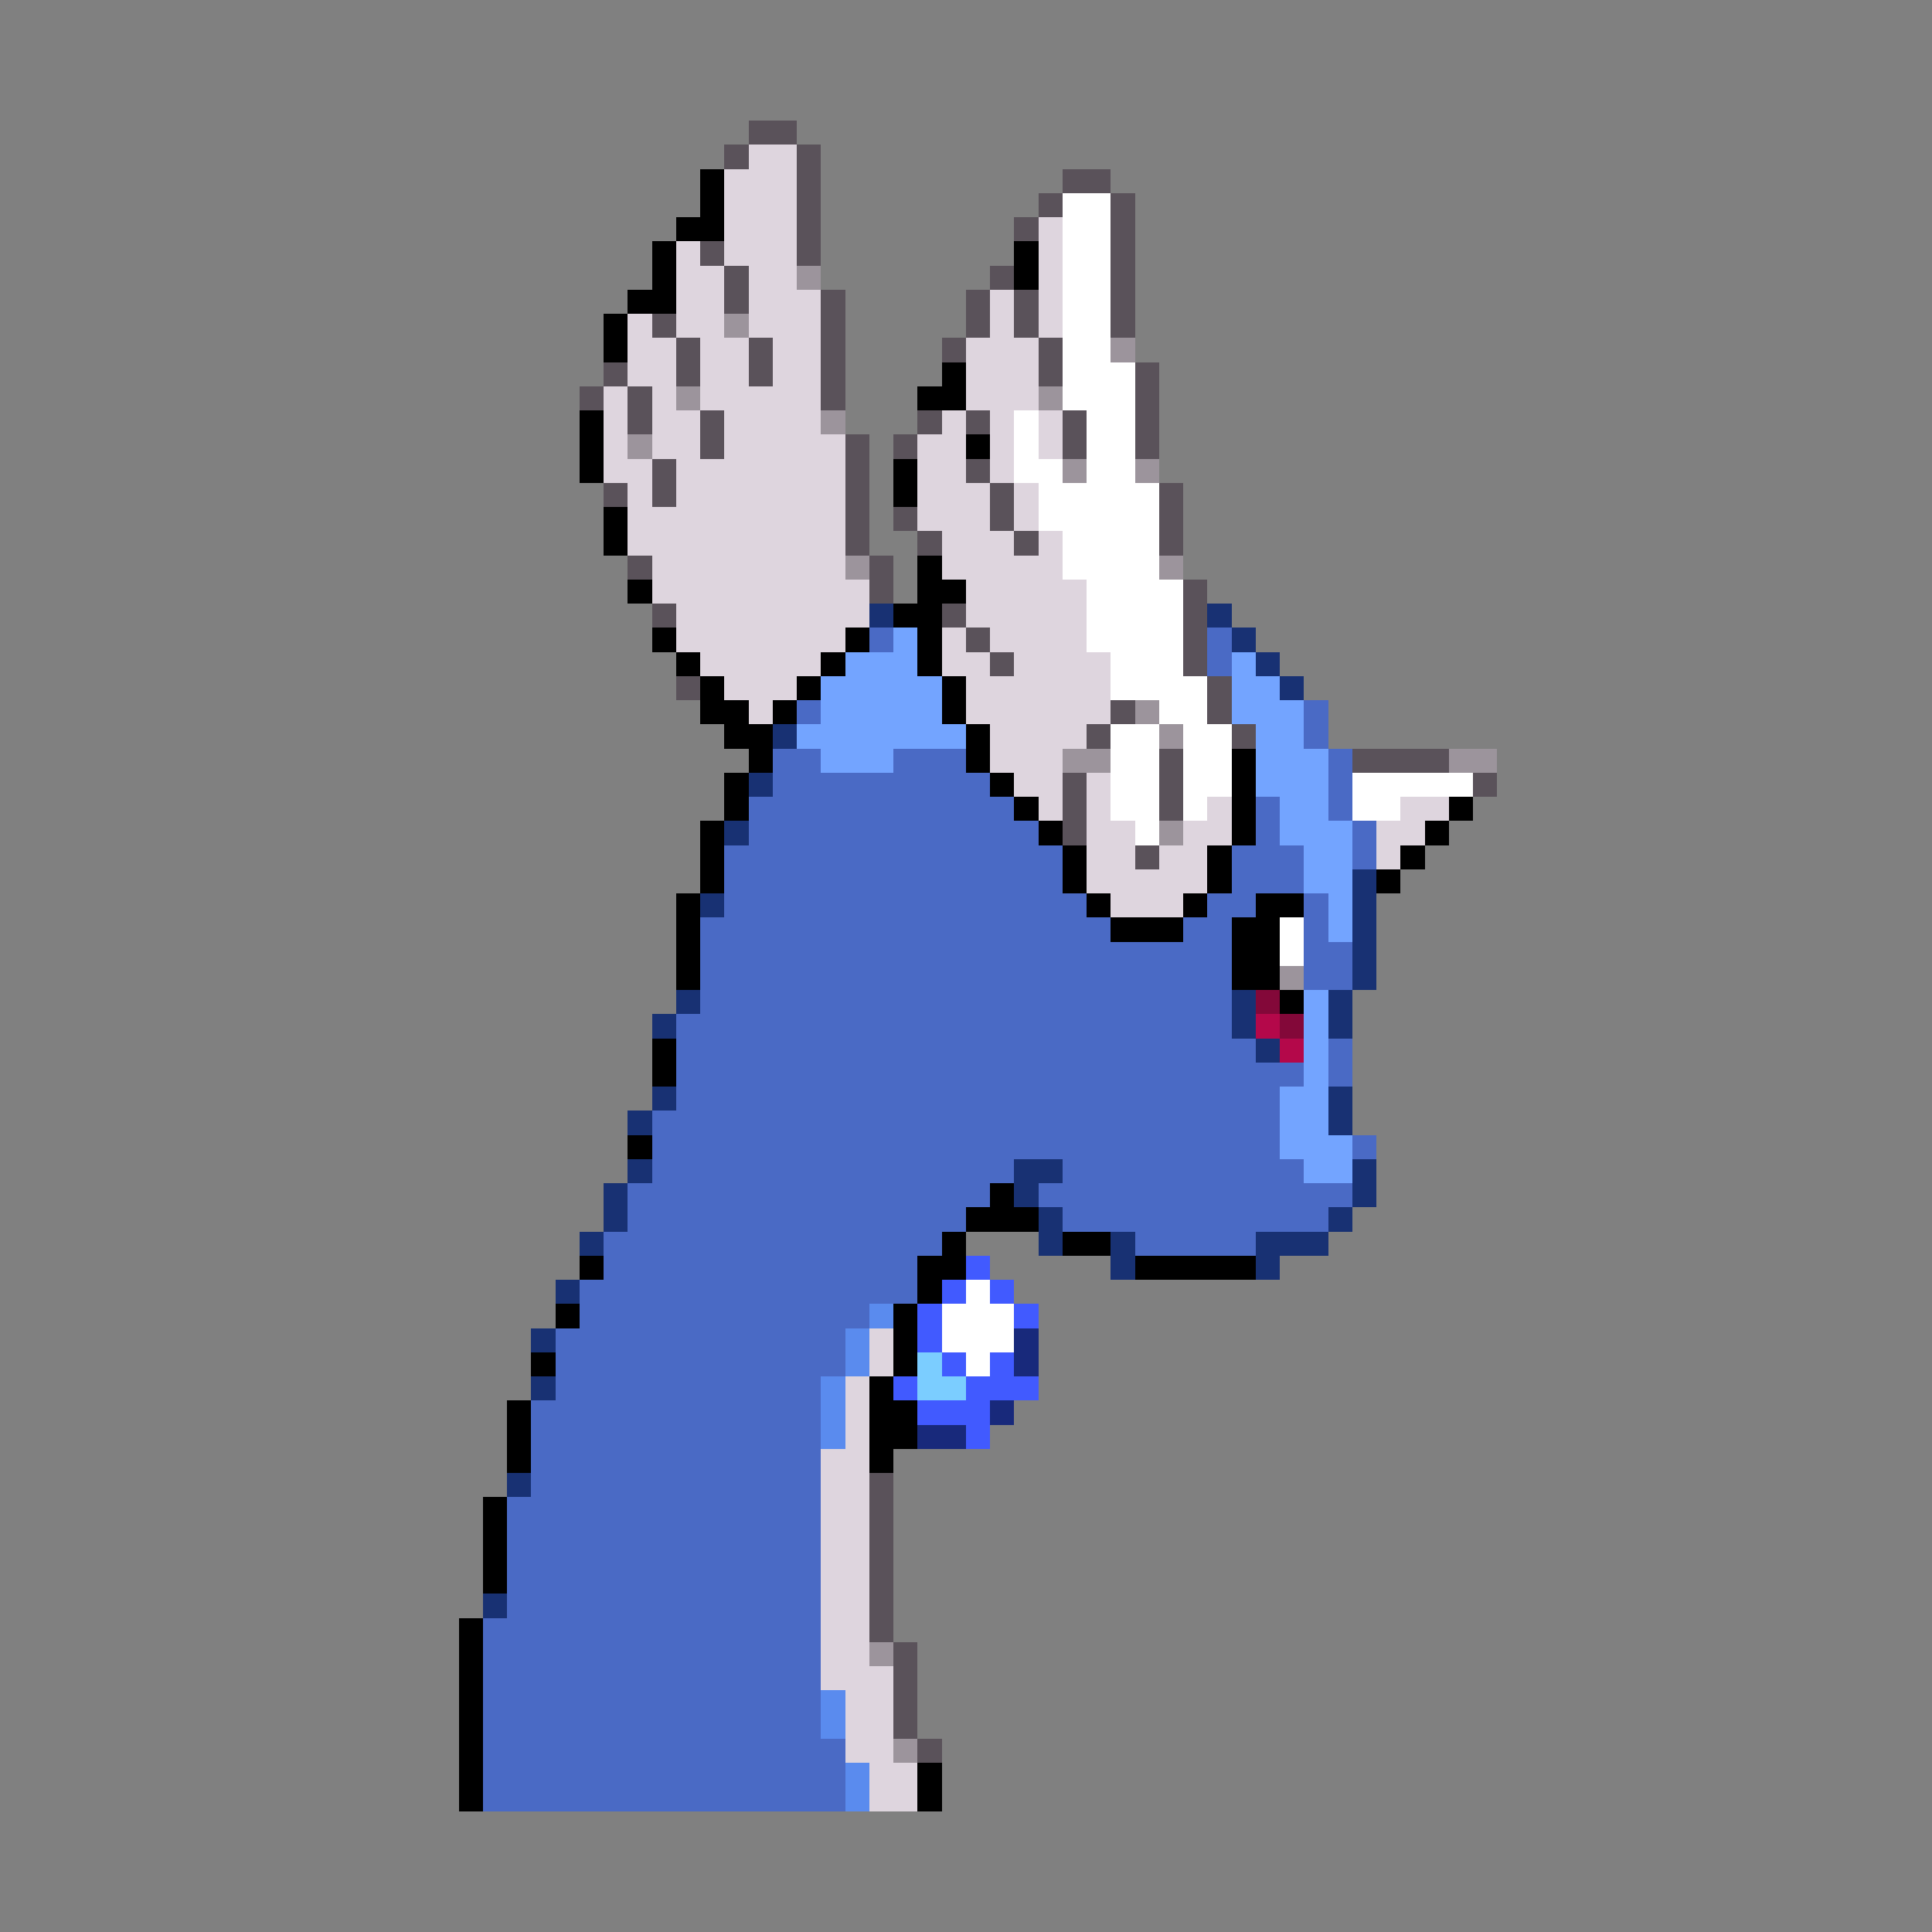 <svg xmlns="http://www.w3.org/2000/svg" viewBox="0 -0.5 80 80" shape-rendering="crispEdges">
<rect x="0" y="-0.5" width="80" height="80" fill="#808080" stroke="none"/>
<path stroke="#5a525a" d="M31 5h2M30 6h1M33 6h1M33 7h1M44 7h2M33 8h1M43 8h1M46 8h1M33 9h1M42 9h1M46 9h1M29 10h1M33 10h1M46 10h1M30 11h1M41 11h1M46 11h1M30 12h1M34 12h1M40 12h1M42 12h1M46 12h1M27 13h1M34 13h1M40 13h1M42 13h1M46 13h1M28 14h1M31 14h1M34 14h1M39 14h1M43 14h1M25 15h1M28 15h1M31 15h1M34 15h1M43 15h1M47 15h1M24 16h1M26 16h1M34 16h1M47 16h1M26 17h1M29 17h1M38 17h1M40 17h1M44 17h1M47 17h1M29 18h1M35 18h1M37 18h1M44 18h1M47 18h1M27 19h1M35 19h1M40 19h1M25 20h1M27 20h1M35 20h1M41 20h1M48 20h1M35 21h1M37 21h1M41 21h1M48 21h1M35 22h1M38 22h1M42 22h1M48 22h1M26 23h1M36 23h1M36 24h1M49 24h1M27 25h1M39 25h1M49 25h1M40 26h1M49 26h1M41 27h1M49 27h1M28 28h1M50 28h1M46 29h1M50 29h1M45 30h1M51 30h1M48 31h1M56 31h4M44 32h1M48 32h1M61 32h1M44 33h1M48 33h1M44 34h1M47 35h1M36 61h1M36 62h1M36 63h1M36 64h1M36 65h1M36 66h1M36 67h1M37 68h1M37 69h1M37 70h1M37 71h1M38 72h1" />
<path stroke="#ded5de" d="M31 6h2M30 7h3M30 8h3M30 9h3M43 9h1M28 10h1M30 10h3M43 10h1M28 11h2M31 11h2M43 11h1M28 12h2M31 12h3M41 12h1M43 12h1M26 13h1M28 13h2M31 13h3M41 13h1M43 13h1M26 14h2M29 14h2M32 14h2M40 14h3M26 15h2M29 15h2M32 15h2M40 15h3M25 16h1M27 16h1M29 16h5M40 16h3M25 17h1M27 17h2M30 17h4M39 17h1M41 17h1M43 17h1M25 18h1M27 18h2M30 18h5M38 18h2M41 18h1M43 18h1M25 19h2M28 19h7M38 19h2M41 19h1M26 20h1M28 20h7M38 20h3M42 20h1M26 21h9M38 21h3M42 21h1M26 22h9M39 22h3M43 22h1M27 23h8M39 23h5M27 24h9M40 24h5M28 25h8M40 25h5M28 26h7M39 26h1M41 26h4M29 27h5M39 27h2M42 27h4M30 28h3M40 28h6M31 29h1M40 29h6M41 30h4M41 31h3M42 32h2M45 32h1M43 33h1M45 33h1M50 33h1M58 33h2M45 34h2M49 34h2M57 34h2M45 35h2M48 35h2M57 35h1M45 36h5M46 37h3M36 55h1M36 56h1M35 57h1M35 58h1M35 59h1M34 60h2M34 61h2M34 62h2M34 63h2M34 64h2M34 65h2M34 66h2M34 67h2M34 68h2M34 69h3M35 70h2M35 71h2M35 72h2M36 73h2M36 74h2" />
<path stroke="#000000" d="M29 7h1M29 8h1M28 9h2M27 10h1M42 10h1M27 11h1M42 11h1M26 12h2M25 13h1M25 14h1M39 15h1M38 16h2M24 17h1M24 18h1M40 18h1M24 19h1M37 19h1M37 20h1M25 21h1M25 22h1M38 23h1M26 24h1M38 24h2M37 25h2M27 26h1M35 26h1M38 26h1M28 27h1M34 27h1M38 27h1M29 28h1M33 28h1M39 28h1M29 29h2M32 29h1M39 29h1M30 30h2M40 30h1M31 31h1M40 31h1M51 31h1M30 32h1M41 32h1M51 32h1M30 33h1M42 33h1M51 33h1M60 33h1M29 34h1M43 34h1M51 34h1M59 34h1M29 35h1M44 35h1M50 35h1M58 35h1M29 36h1M44 36h1M50 36h1M57 36h1M28 37h1M45 37h1M49 37h1M52 37h2M28 38h1M46 38h3M51 38h2M28 39h1M51 39h2M28 40h1M51 40h2M53 41h1M27 43h1M27 44h1M26 47h1M41 49h1M40 50h3M39 51h1M44 51h2M24 52h1M38 52h2M47 52h5M38 53h1M23 54h1M37 54h1M37 55h1M22 56h1M37 56h1M36 57h1M21 58h1M36 58h2M21 59h1M36 59h2M21 60h1M36 60h1M20 62h1M20 63h1M20 64h1M20 65h1M19 67h1M19 68h1M19 69h1M19 70h1M19 71h1M19 72h1M19 73h1M38 73h1M19 74h1M38 74h1" />
<path stroke="#ffffff" d="M44 8h2M44 9h2M44 10h2M44 11h2M44 12h2M44 13h2M44 14h2M44 15h3M44 16h3M42 17h1M45 17h2M42 18h1M45 18h2M42 19h2M45 19h2M43 20h5M43 21h5M44 22h4M44 23h4M45 24h4M45 25h4M45 26h4M46 27h3M46 28h4M48 29h2M46 30h2M49 30h2M46 31h2M49 31h2M46 32h2M49 32h2M56 32h5M46 33h2M49 33h1M56 33h2M47 34h1M53 38h1M53 39h1M40 53h1M39 54h3M39 55h3M40 56h1" />
<path stroke="#9c949c" d="M33 11h1M30 13h1M46 14h1M28 16h1M43 16h1M34 17h1M26 18h1M44 19h1M47 19h1M35 23h1M48 23h1M47 29h1M48 30h1M44 31h2M60 31h2M48 34h1M53 40h1M36 68h1M37 72h1" />
<path stroke="#183173" d="M36 25h1M50 25h1M51 26h1M52 27h1M53 28h1M32 30h1M31 32h1M30 34h1M56 36h1M29 37h1M56 37h1M56 38h1M56 39h1M56 40h1M28 41h1M51 41h1M55 41h1M27 42h1M51 42h1M55 42h1M52 43h1M27 45h1M55 45h1M26 46h1M55 46h1M26 48h1M42 48h2M56 48h1M25 49h1M42 49h1M56 49h1M25 50h1M43 50h1M55 50h1M24 51h1M43 51h1M46 51h1M52 51h3M46 52h1M52 52h1M23 53h1M22 55h1M22 57h1M21 61h1M20 66h1" />
<path stroke="#4a6ac5" d="M36 26h1M50 26h1M50 27h1M33 29h1M54 29h1M54 30h1M32 31h2M37 31h3M55 31h1M32 32h9M55 32h1M31 33h11M52 33h1M55 33h1M31 34h12M52 34h1M56 34h1M30 35h14M51 35h3M56 35h1M30 36h14M51 36h3M30 37h15M50 37h2M54 37h1M29 38h17M49 38h2M54 38h1M29 39h22M54 39h2M29 40h22M54 40h2M29 41h22M28 42h23M28 43h24M55 43h1M28 44h26M55 44h1M28 45h25M27 46h26M27 47h26M56 47h1M27 48h15M44 48h10M26 49h15M43 49h13M26 50h14M44 50h11M25 51h14M47 51h5M25 52h13M24 53h14M24 54h12M23 55h12M23 56h12M23 57h11M22 58h12M22 59h12M22 60h12M22 61h12M21 62h13M21 63h13M21 64h13M21 65h13M21 66h13M20 67h14M20 68h14M20 69h14M20 70h14M20 71h14M20 72h15M20 73h15M20 74h15" />
<path stroke="#73a4ff" d="M37 26h1M35 27h3M51 27h1M34 28h5M51 28h2M34 29h5M51 29h3M33 30h7M52 30h2M34 31h3M52 31h3M52 32h3M53 33h2M53 34h3M54 35h2M54 36h2M55 37h1M55 38h1M54 41h1M54 42h1M54 43h1M54 44h1M53 45h2M53 46h2M53 47h3M54 48h2" />
<path stroke="#830839" d="M52 41h1M53 42h1" />
<path stroke="#b4084a" d="M52 42h1M53 43h1" />
<path stroke="#415aff" d="M40 52h1M39 53h1M41 53h1M38 54h1M42 54h1M38 55h1M39 56h1M41 56h1M37 57h1M40 57h3M38 58h3M40 59h1" />
<path stroke="#5a8bee" d="M36 54h1M35 55h1M35 56h1M34 57h1M34 58h1M34 59h1M34 70h1M34 71h1M35 73h1M35 74h1" />
<path stroke="#18297b" d="M42 55h1M42 56h1M41 58h1M38 59h2" />
<path stroke="#7bcdff" d="M38 56h1M38 57h2" />
</svg>